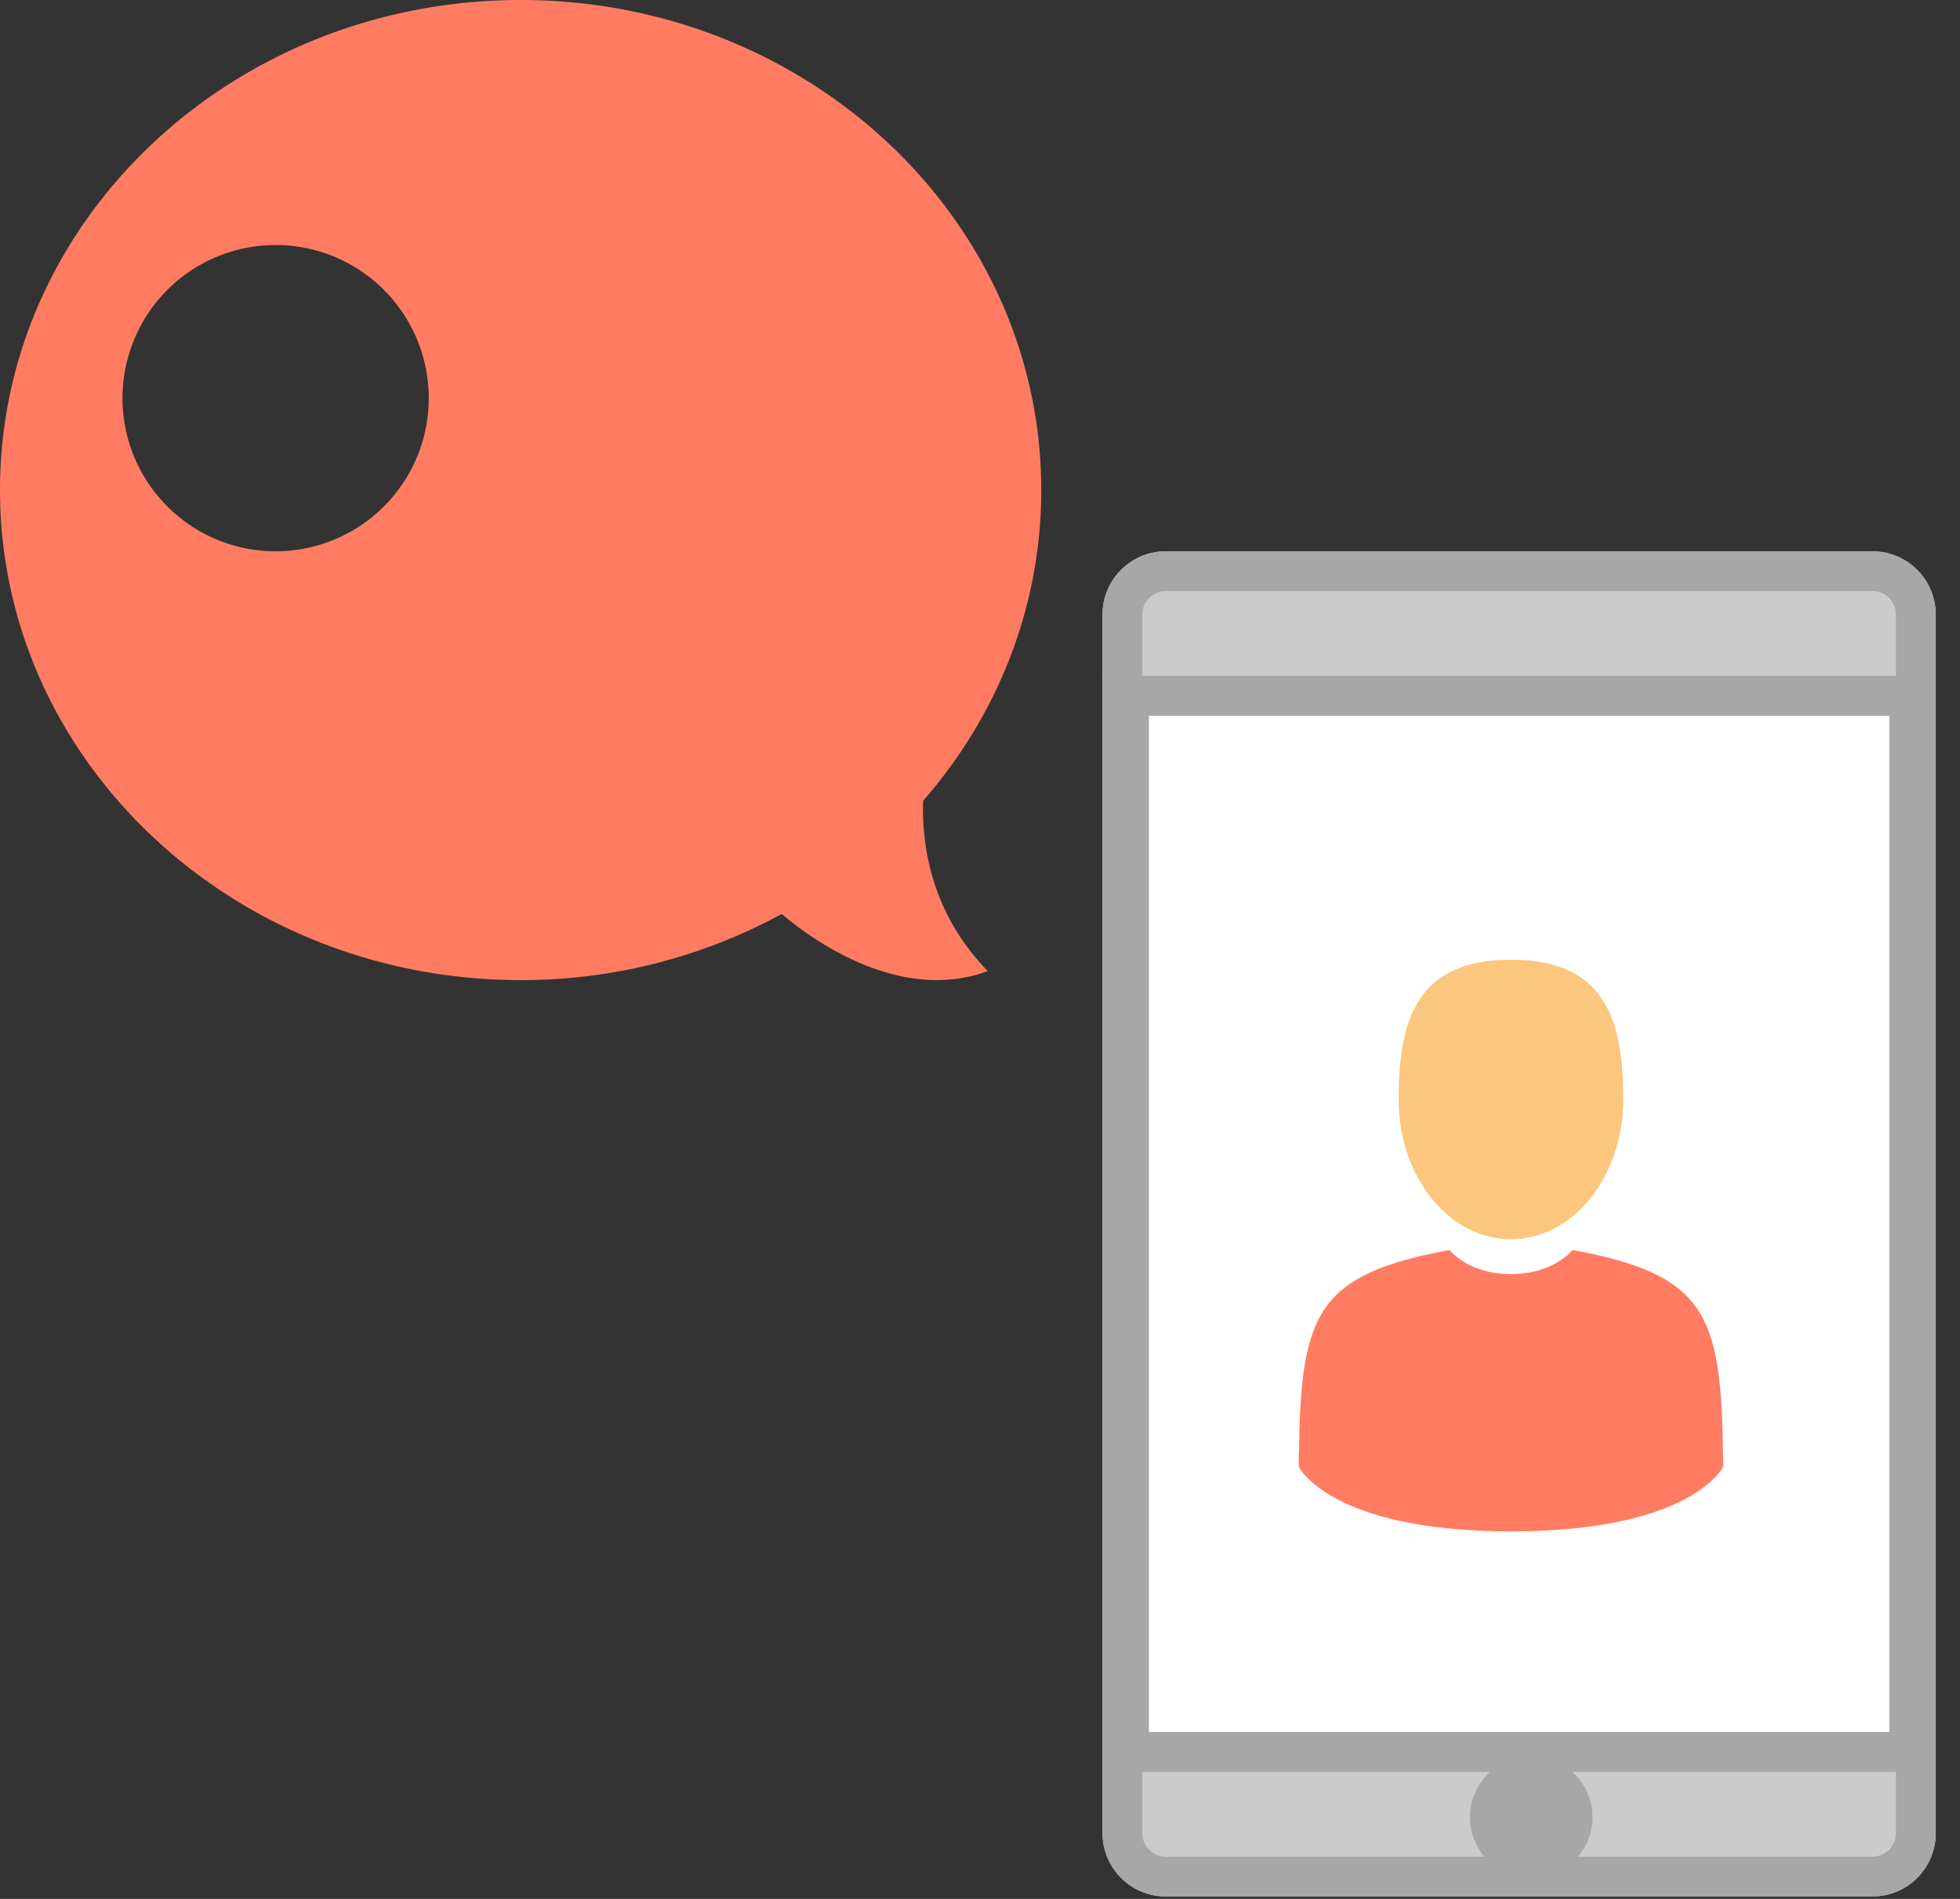 <svg xmlns="http://www.w3.org/2000/svg" xmlns:xlink="http://www.w3.org/1999/xlink" width="32" height="31" viewBox="0 0 32 31">
    <rect x="0" y="0" width="32" height="31" fill="#333333" stroke="none"/>
    <defs>
        <path id="a" d="M1.033 0h11.538c.57 0 1.033.463 1.033 1.033v19.894c0 .57-.463 1.033-1.033 1.033H1.033C.463 21.96 0 21.497 0 20.927V1.033C0 .463.463 0 1.033 0zM.756 2.684v16.592h12.092V2.684H.756z"/>
    </defs>
    <g fill="none" fill-rule="evenodd">
        <path fill="#FF7C63" d="M8.5 16C3.806 16 0 12.418 0 8s3.806-8 8.5-8S17 3.582 17 8c0 1.926-.724 3.693-1.929 5.074-.022.756.144 1.844 1.056 2.778-1.508.564-3.027-.642-3.363-.932A8.869 8.869 0 0 1 8.5 16zm-4-7a2.5 2.5 0 1 0 0-5 2.5 2.5 0 0 0 0 5z"/>
        <g transform="translate(18 9)">
            <path fill="#FFF" d="M0 2h13.364v18H0z"/>
            <use fill="#CBCBCB" xlink:href="#a"/>
            <path stroke="#A7A7A7" stroke-width=".65" d="M1.033.325a.708.708 0 0 0-.708.708v19.894c0 .39.317.708.708.708h11.538a.708.708 0 0 0 .708-.708V1.033a.708.708 0 0 0-.708-.708H1.033zM.431 2.359h12.742v17.242H.431V2.359z"/>
            <ellipse cx="7" cy="20.667" fill="#A7A7A7" rx="1" ry="1"/>
        </g>
        <g fill-rule="nonzero">
            <path fill="#FBC67D" d="M24.669 20.231c1.012 0 1.833-1.022 1.833-2.282s-.27-2.282-1.833-2.282c-1.564 0-1.834 1.021-1.834 2.282 0 1.26.821 2.282 1.834 2.282z"/>
            <path fill="#000" d="M21.207 23.81c-.002-.26-.003-.073 0 0zM28.132 23.84c.005-.04.002-.28 0 0z"/>
            <path fill="#FF7C63" d="M28.128 23.624c-.034-2.196-.314-2.822-2.455-3.218 0 0-.302.394-1.004.394-.703 0-1.004-.394-1.004-.394-2.118.392-2.415 1.009-2.454 3.147-.003.174-.005.183-.006.163v.23S21.716 25 24.67 25c2.953 0 3.463-1.053 3.463-1.053v-.17c0 .012-.002-.013-.004-.153z"/>
        </g>
    </g>
</svg>
